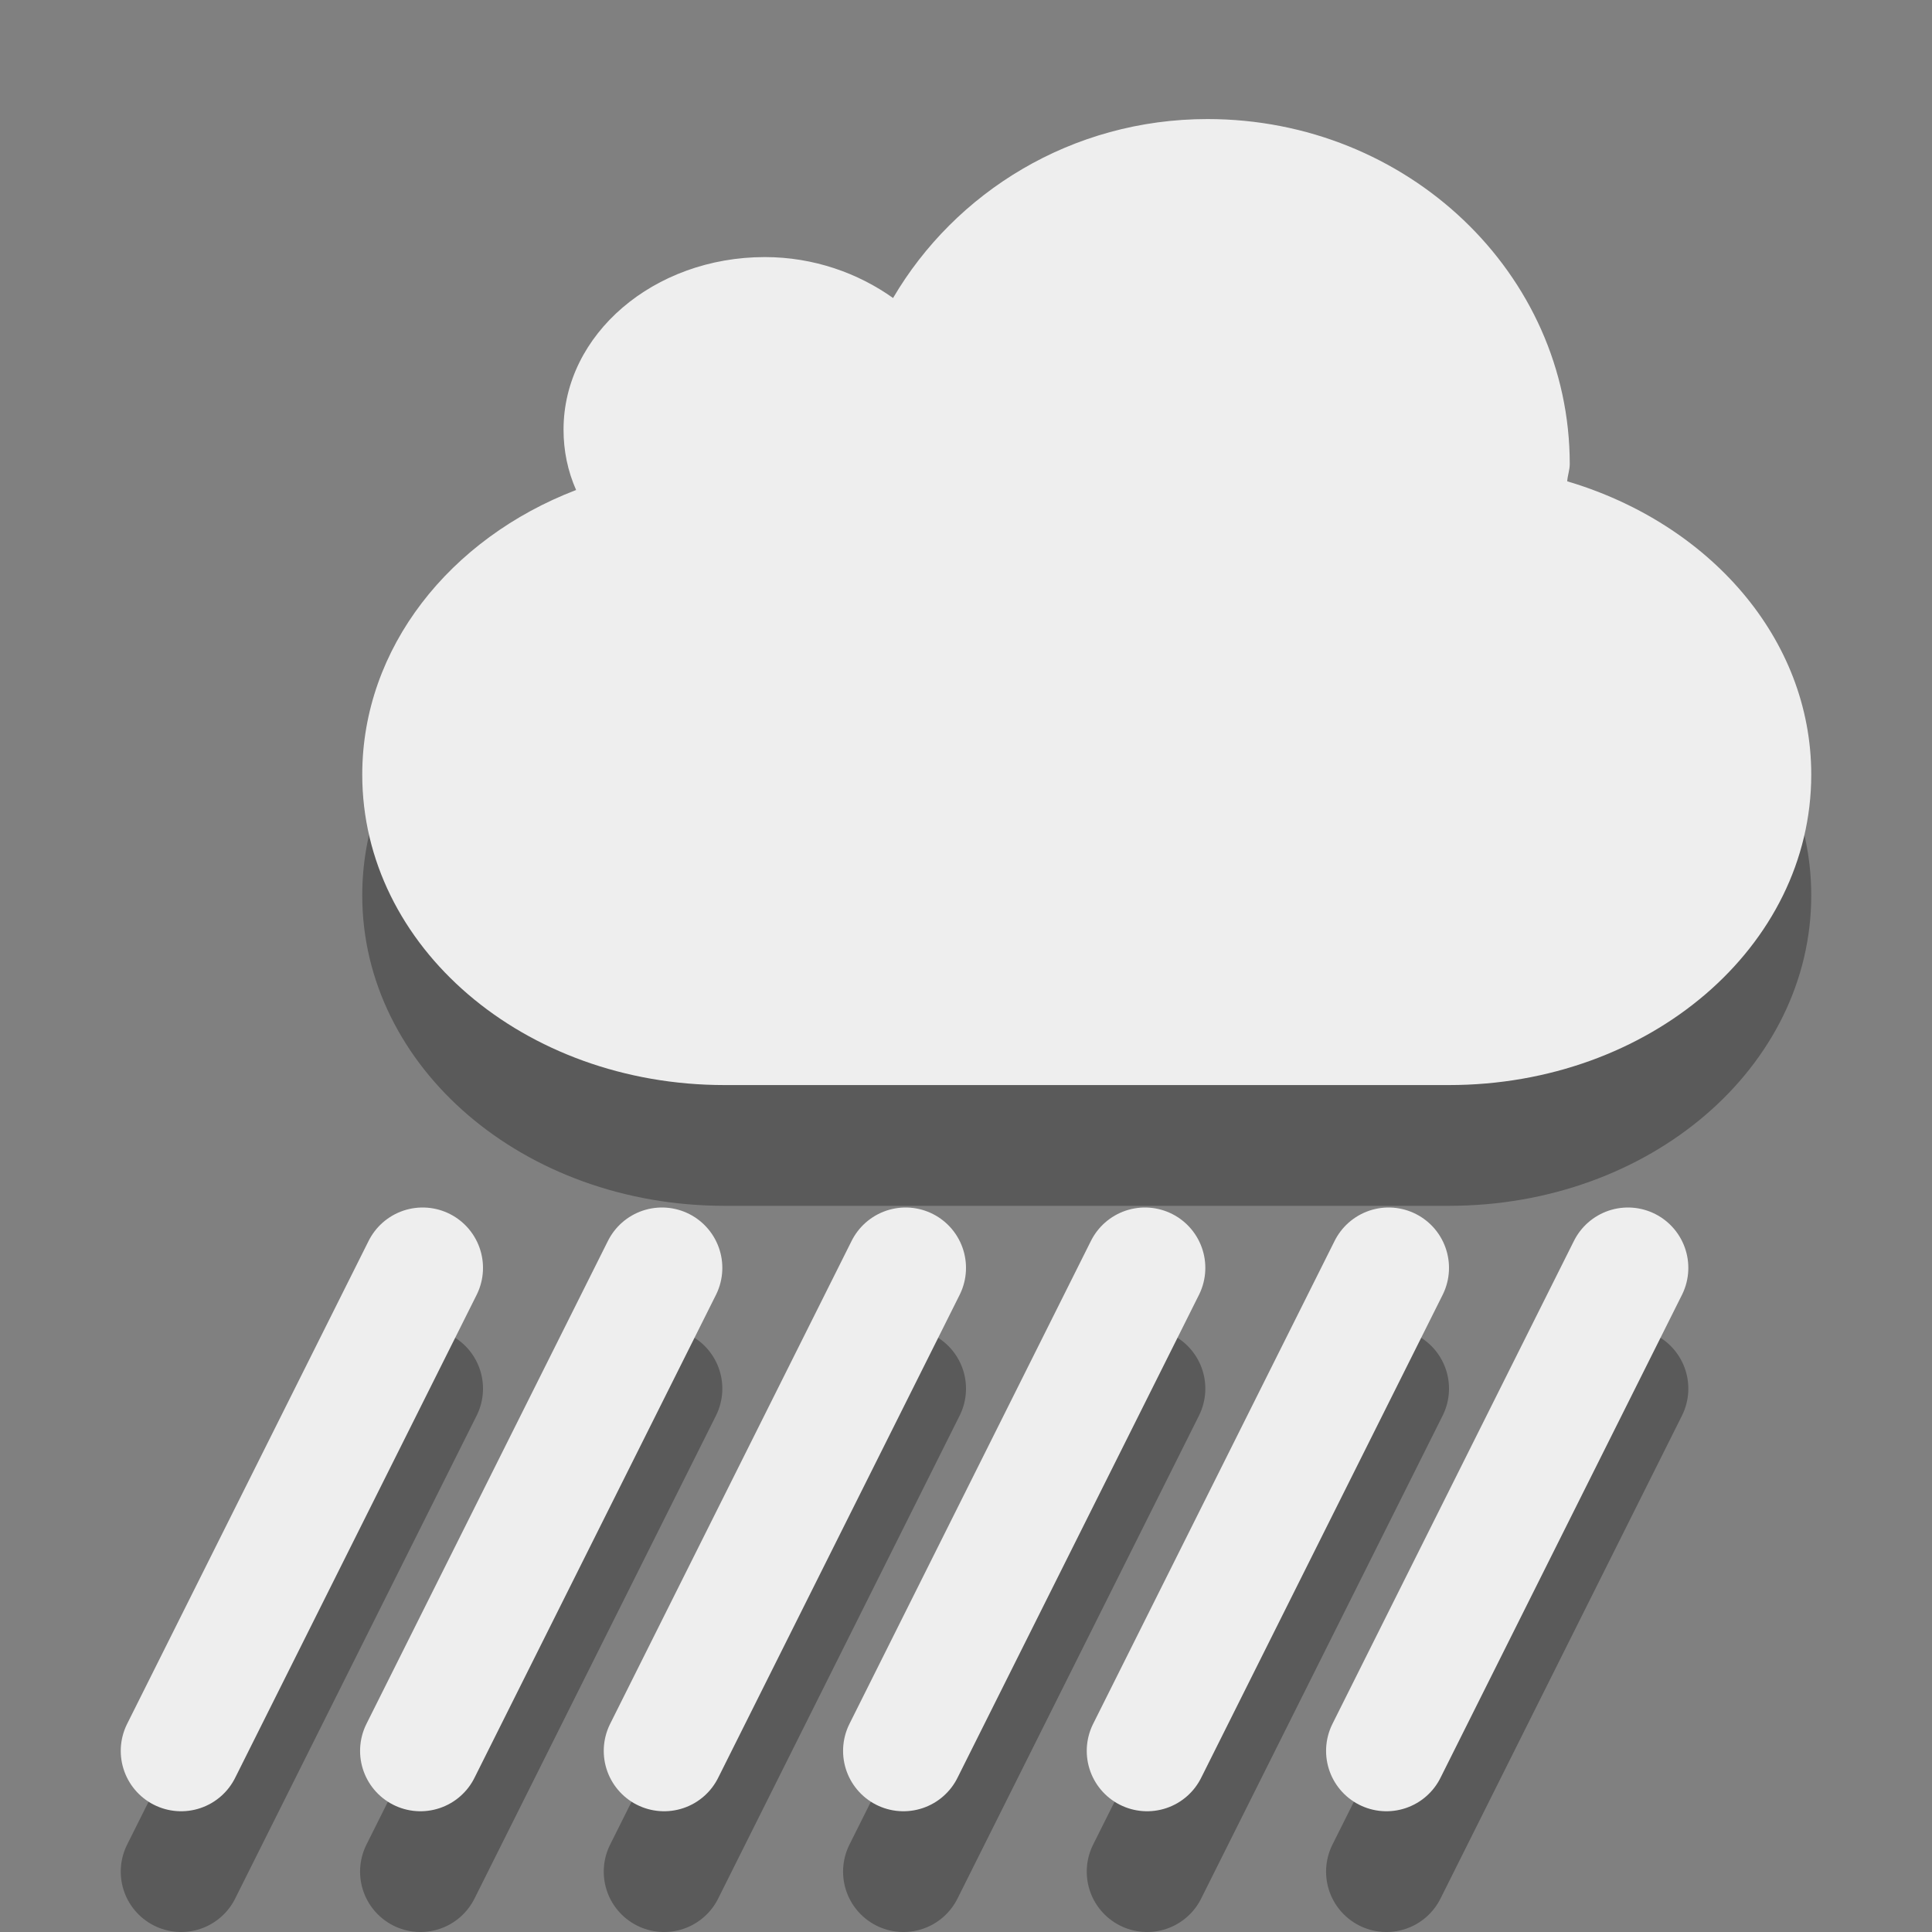 <?xml version="1.0" encoding="UTF-8" standalone="no"?>
<!-- Created with Inkscape (http://www.inkscape.org/) -->
<svg id="svg3187" xmlns:rdf="http://www.w3.org/1999/02/22-rdf-syntax-ns#" xmlns="http://www.w3.org/2000/svg" height="16" width="16" version="1.0" xmlns:cc="http://creativecommons.org/ns#" xmlns:dc="http://purl.org/dc/elements/1.1/">
 <rect width="100%" height="100%" fill="#808080" stroke="none"/>
 <path id="path3350-8" style="opacity:.3;stroke:#000;stroke-linecap:round;stroke-width:1px;fill:none" d="m1.5 15.5 2-4m2 4l2-4m2 4 2-4m-8.018 4 2-4m2 4 2-4m2 4 2-4"/>
 <path id="path2397-0" style="opacity:.3;fill-rule:evenodd" d="m10 1.986c-1.126 0-2.091 0.607-2.604 1.482-0.289-0.206-0.658-0.339-1.062-0.339-0.92 0-1.667 0.64-1.667 1.429 0 0.177 0.035 0.343 0.104 0.5-1.046 0.401-1.771 1.308-1.771 2.357 0 1.425 1.338 2.571 3 2.571h6c1.662 0 3-1.147 3-2.571 0-1.128-0.846-2.081-2.021-2.429 0.003-0.049 0.021-0.093 0.021-0.143 0-1.577-1.344-2.857-3-2.857z"/>
 <path id="path2397" style="fill-rule:evenodd;fill:#EEE" d="m10 0.986c-1.126 0-2.091 0.607-2.604 1.482-0.289-0.206-0.658-0.339-1.062-0.339-0.92 0-1.667 0.64-1.667 1.429 0 0.177 0.035 0.343 0.104 0.5-1.046 0.401-1.771 1.308-1.771 2.357 0 1.425 1.338 2.571 3 2.571h6c1.662 0 3-1.147 3-2.571 0-1.128-0.846-2.081-2.021-2.429 0.003-0.049 0.021-0.093 0.021-0.143 0-1.577-1.344-2.857-3-2.857z"/>
 <path id="path3350" style="stroke:#EEE;stroke-linecap:round;stroke-width:1px;fill:none" d="m1.5 14.5 2-4m2 4l2-4m2 4 2-4m-8.018 4 2-4m2 4 2-4m2 4 2-4"/>
</svg>

